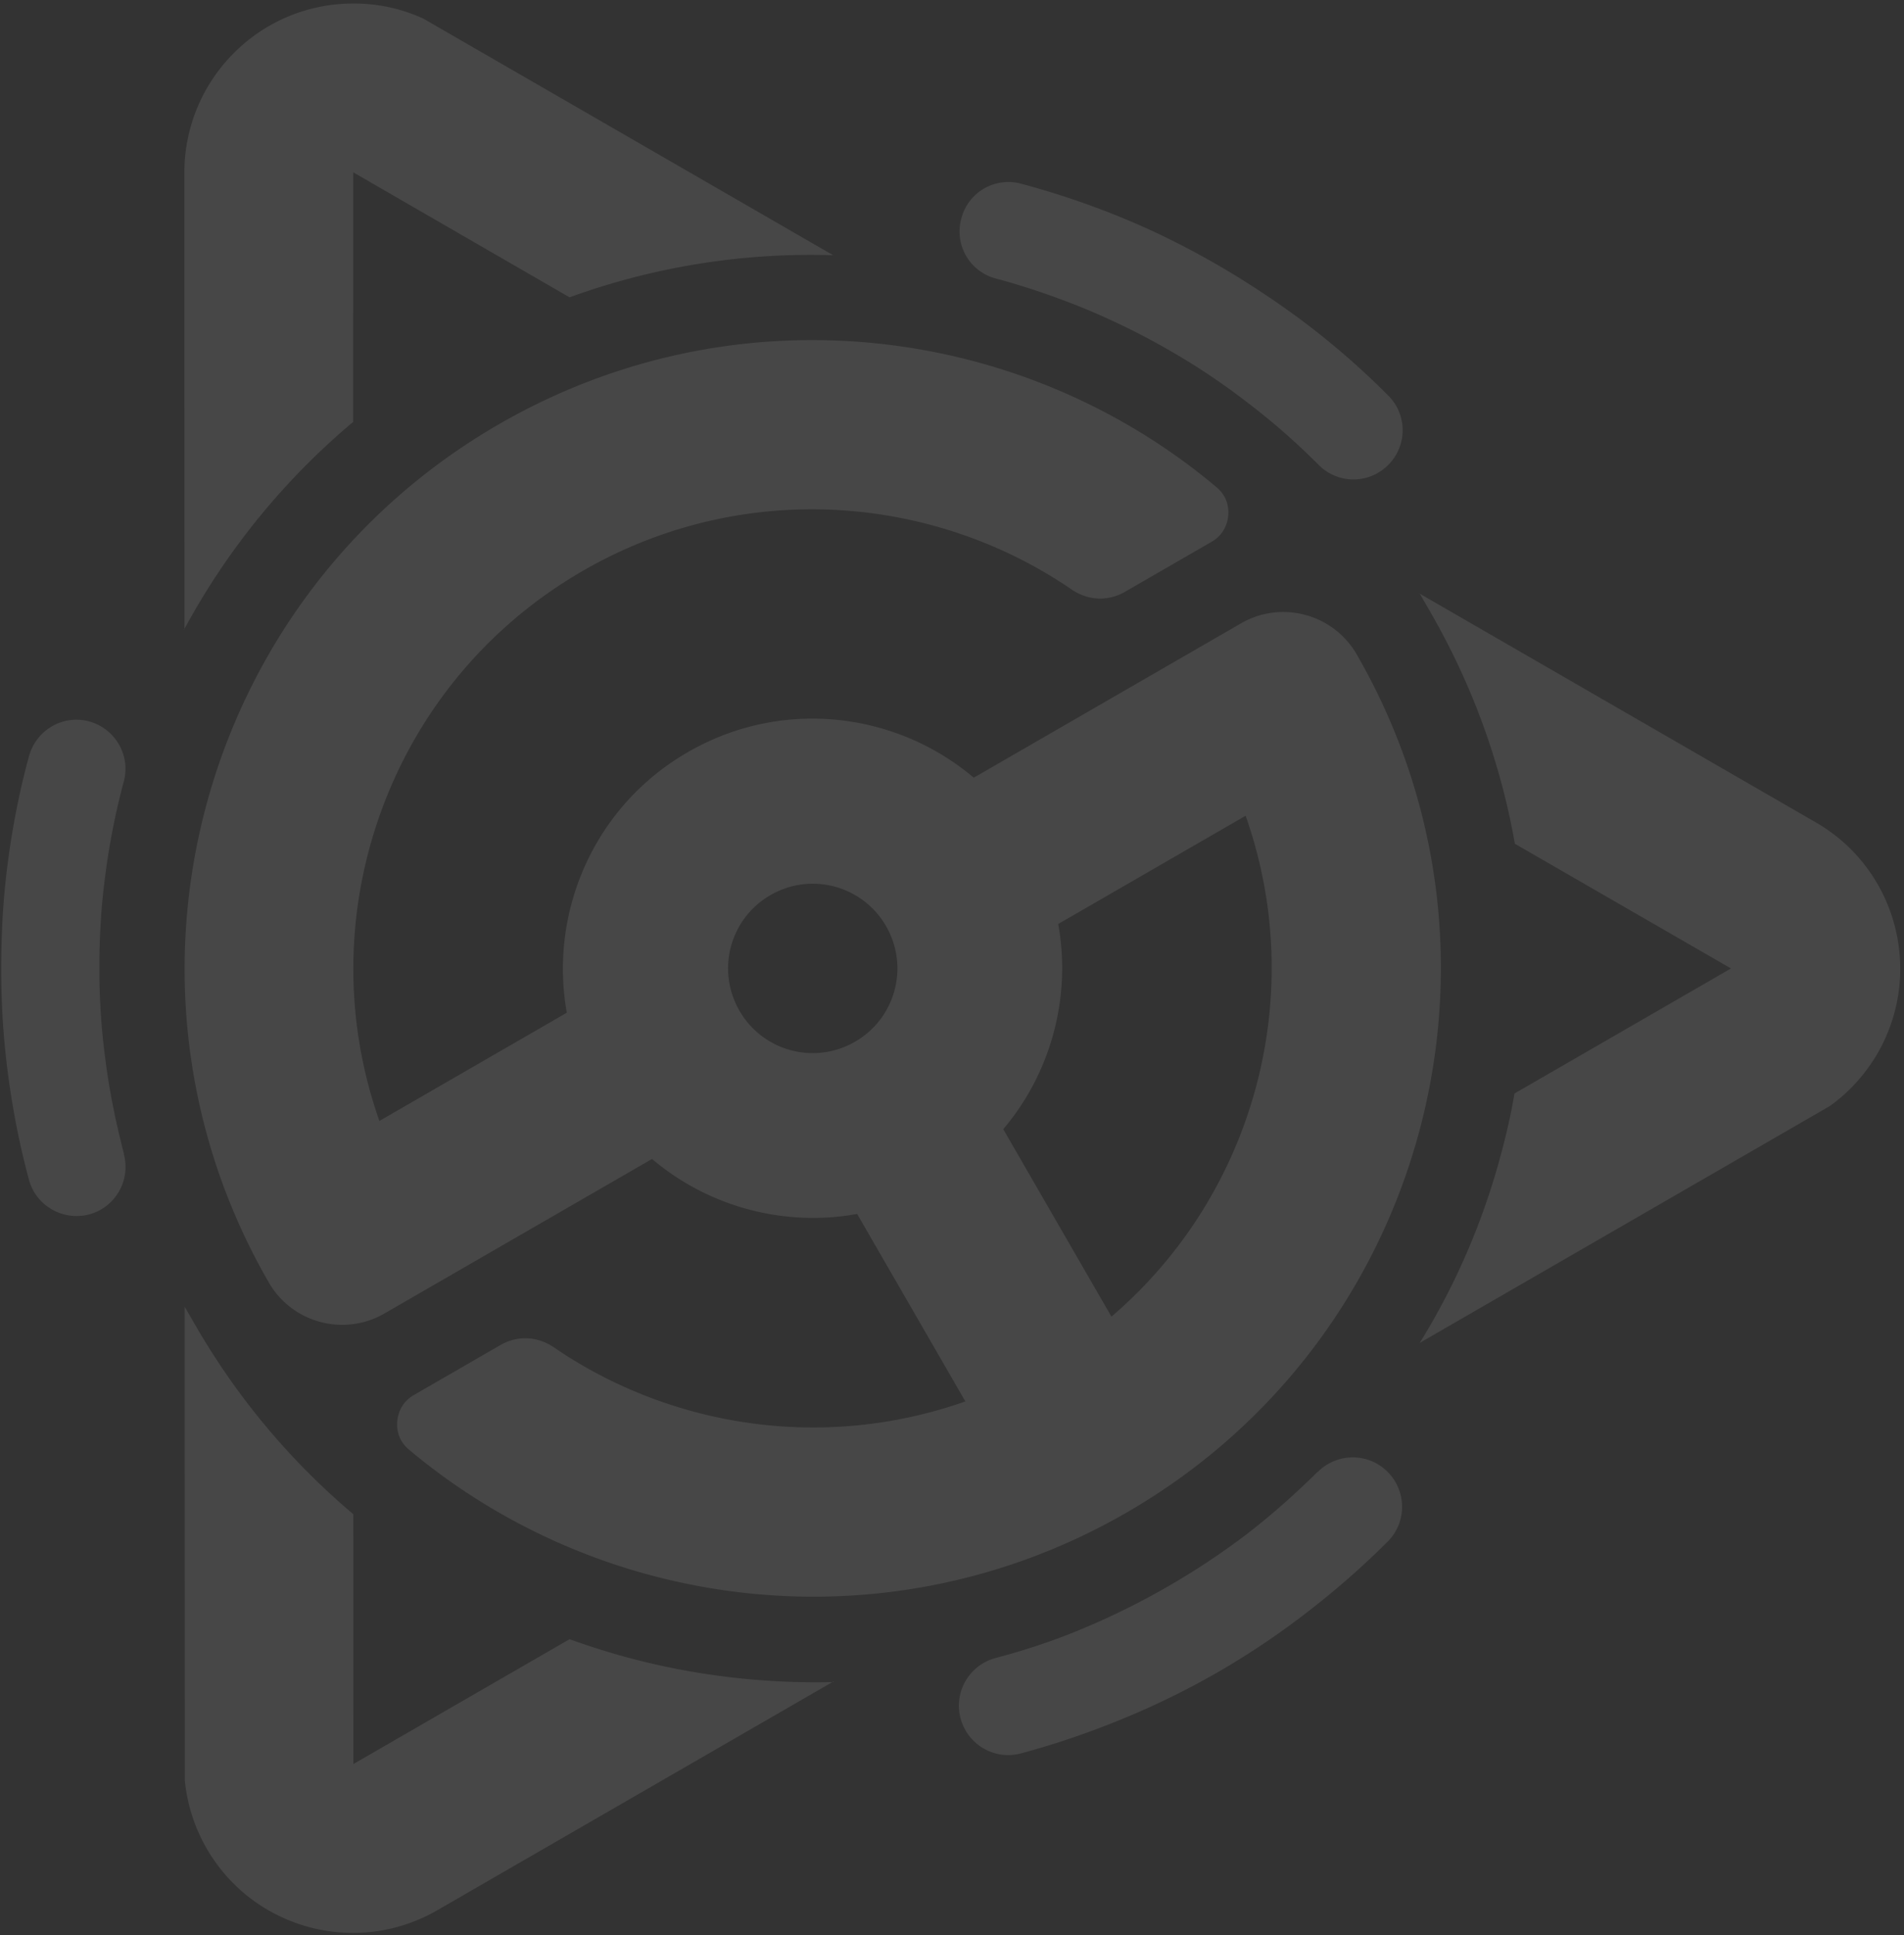 <svg width="436" height="443" fill="none" xmlns="http://www.w3.org/2000/svg"><rect width="100%" height="100%" fill="#333333" stroke="none"/><path opacity=".1" fill-rule="evenodd" clip-rule="evenodd" d="M42.24 144.198v-.23a162.84 162.84 0 0138.627-47.38l.021-57.14 49.536 28.62a161.653 161.653 0 0160.368-9.637L96.994 4.29A37.89 37.89 0 0080.953.805C59.568.772 42.25 18.106 42.217 39.49l.023 104.477-.109.201.109.029zm148.617 240.736l-.252.145c-15.805.353-31.529-1.51-46.718-5.58a167.916 167.916 0 01-13.455-4.245l-49.517 28.589-.019-57.209c-14.129-11.925-26.417-26.38-36.185-43.298l-2.422-4.195.03 108.371a38.528 38.528 0 004.994 15.64c10.681 18.5 34.33 24.837 52.83 14.155l90.462-52.228.331-.007-.079-.138zm224.901-196.695l-90.638-52.323-.069-.119-.069.04.138.079 2.353 4.076c9.768 16.919 16.221 34.926 19.415 53.164l49.496 28.552-49.586 28.628c-.758 4.564-1.801 9.11-2.993 13.558-4.03 15.256-10.298 29.97-18.699 43.532l93.808-54.16c4.37-3.073 8.144-7.178 11.047-12.155 10.664-18.536 4.333-42.208-14.203-52.872zm-258.236-16.058c21.458-12.388 47.545-9.293 65.461 5.855l61.209-35.339c9.216-5.32 21.109-2.192 26.469 7.093 39.707 68.774 16.134 156.752-52.641 196.459-53.85 31.091-119.388 23.355-164.384-14.398-1.948-1.626-2.904-3.917-2.67-6.528.275-2.543 1.537-4.647 3.806-5.957l19.807-11.436c3.92-2.263 8.452-2.037 12.197.478 9.87 6.772 20.806 11.737 32.197 14.79 20.069 5.377 41.668 4.828 62.085-2.375l-24.778-42.915c-16.682 3.029-34.039-1.622-46.972-12.586L88.03 300.7c-9.216 5.321-21.109 2.193-26.47-7.092-39.706-68.774-16.132-156.753 52.642-196.46 53.85-31.09 119.457-23.394 164.384 14.398 1.948 1.627 2.904 3.918 2.669 6.529-.274 2.543-1.535 4.646-3.805 5.957l-19.807 11.435c-3.92 2.264-8.452 2.038-12.196-.477-9.871-6.773-20.807-11.738-32.198-14.79-25.927-6.947-54.607-4.051-79.779 10.481-25.171 14.533-41.99 37.815-48.966 63.85-5.378 20.069-4.828 41.668 2.374 62.085l42.916-24.777c-4.122-23.021 6.202-47.229 27.659-59.618l.069-.04zm18.901 32.737c9.284-5.361 21.109-2.192 26.469 7.092 5.36 9.285 2.192 21.109-7.092 26.47-9.285 5.36-21.109 2.192-26.47-7.093-5.36-9.284-2.192-21.109 7.093-26.469zm78.088 96.499c16.446-14.08 27.721-32.511 33.099-52.58 5.377-20.069 4.828-41.668-2.375-62.085l-42.915 24.777c3.029 16.683-1.621 34.04-12.586 46.973l24.777 42.915zm63.26 35.553c-4.393-4.433-11.544-4.431-15.977-.038l-.138.08c-5.139 5.076-10.476 9.808-16.12 14.167a170.258 170.258 0 01-17.963 11.93 170.198 170.198 0 01-19.313 9.591c-6.558 2.777-13.325 5.034-20.33 6.877-6.021 1.643-9.598 7.835-7.956 13.856 1.642 6.021 7.834 9.598 13.855 7.956 7.704-2.063 15.444-4.698 23.152-7.865a181.569 181.569 0 0022.017-10.786 181.686 181.686 0 0020.348-13.673c6.666-5.133 12.749-10.479 18.388-16.118 4.433-4.394 4.43-11.545.037-15.977zM228.079 63.772a11.121 11.121 0 01-7.941-13.755 11.12 11.12 0 0113.754-7.942 190.514 190.514 0 0123.242 7.856c7.332 3.01 14.667 6.662 21.965 10.885 7.19 4.194 14.046 8.763 20.421 13.61a181.173 181.173 0 0118.403 16.152 11.212 11.212 0 01-.077 15.908 11.213 11.213 0 01-15.908-.077 157.195 157.195 0 00-16.148-14.152 156.31 156.31 0 00-17.942-12.016c-6.192-3.577-12.717-6.78-19.358-9.547-6.71-2.728-13.468-5.062-20.303-6.893l-.108-.03zM20.457 278c5.952-1.603 9.53-7.795 7.887-13.816l.03-.108c-1.805-6.936-3.254-13.894-4.182-21.061a156.34 156.34 0 01-1.436-21.546c-.002-7.151.419-14.363 1.411-21.538a162.906 162.906 0 014.182-21.029c1.598-5.967-1.936-12.088-7.942-13.755-5.966-1.599-12.087 1.935-13.755 7.941-2.161 7.851-3.74 15.915-4.818 24.056C.776 204.999.271 213.177.28 221.609c-.032 8.363.526 16.477 1.576 24.49 1.101 8.26 2.683 16.241 4.786 24.013 1.603 5.953 7.863 9.49 13.816 7.888z" fill="#fff"/></svg>